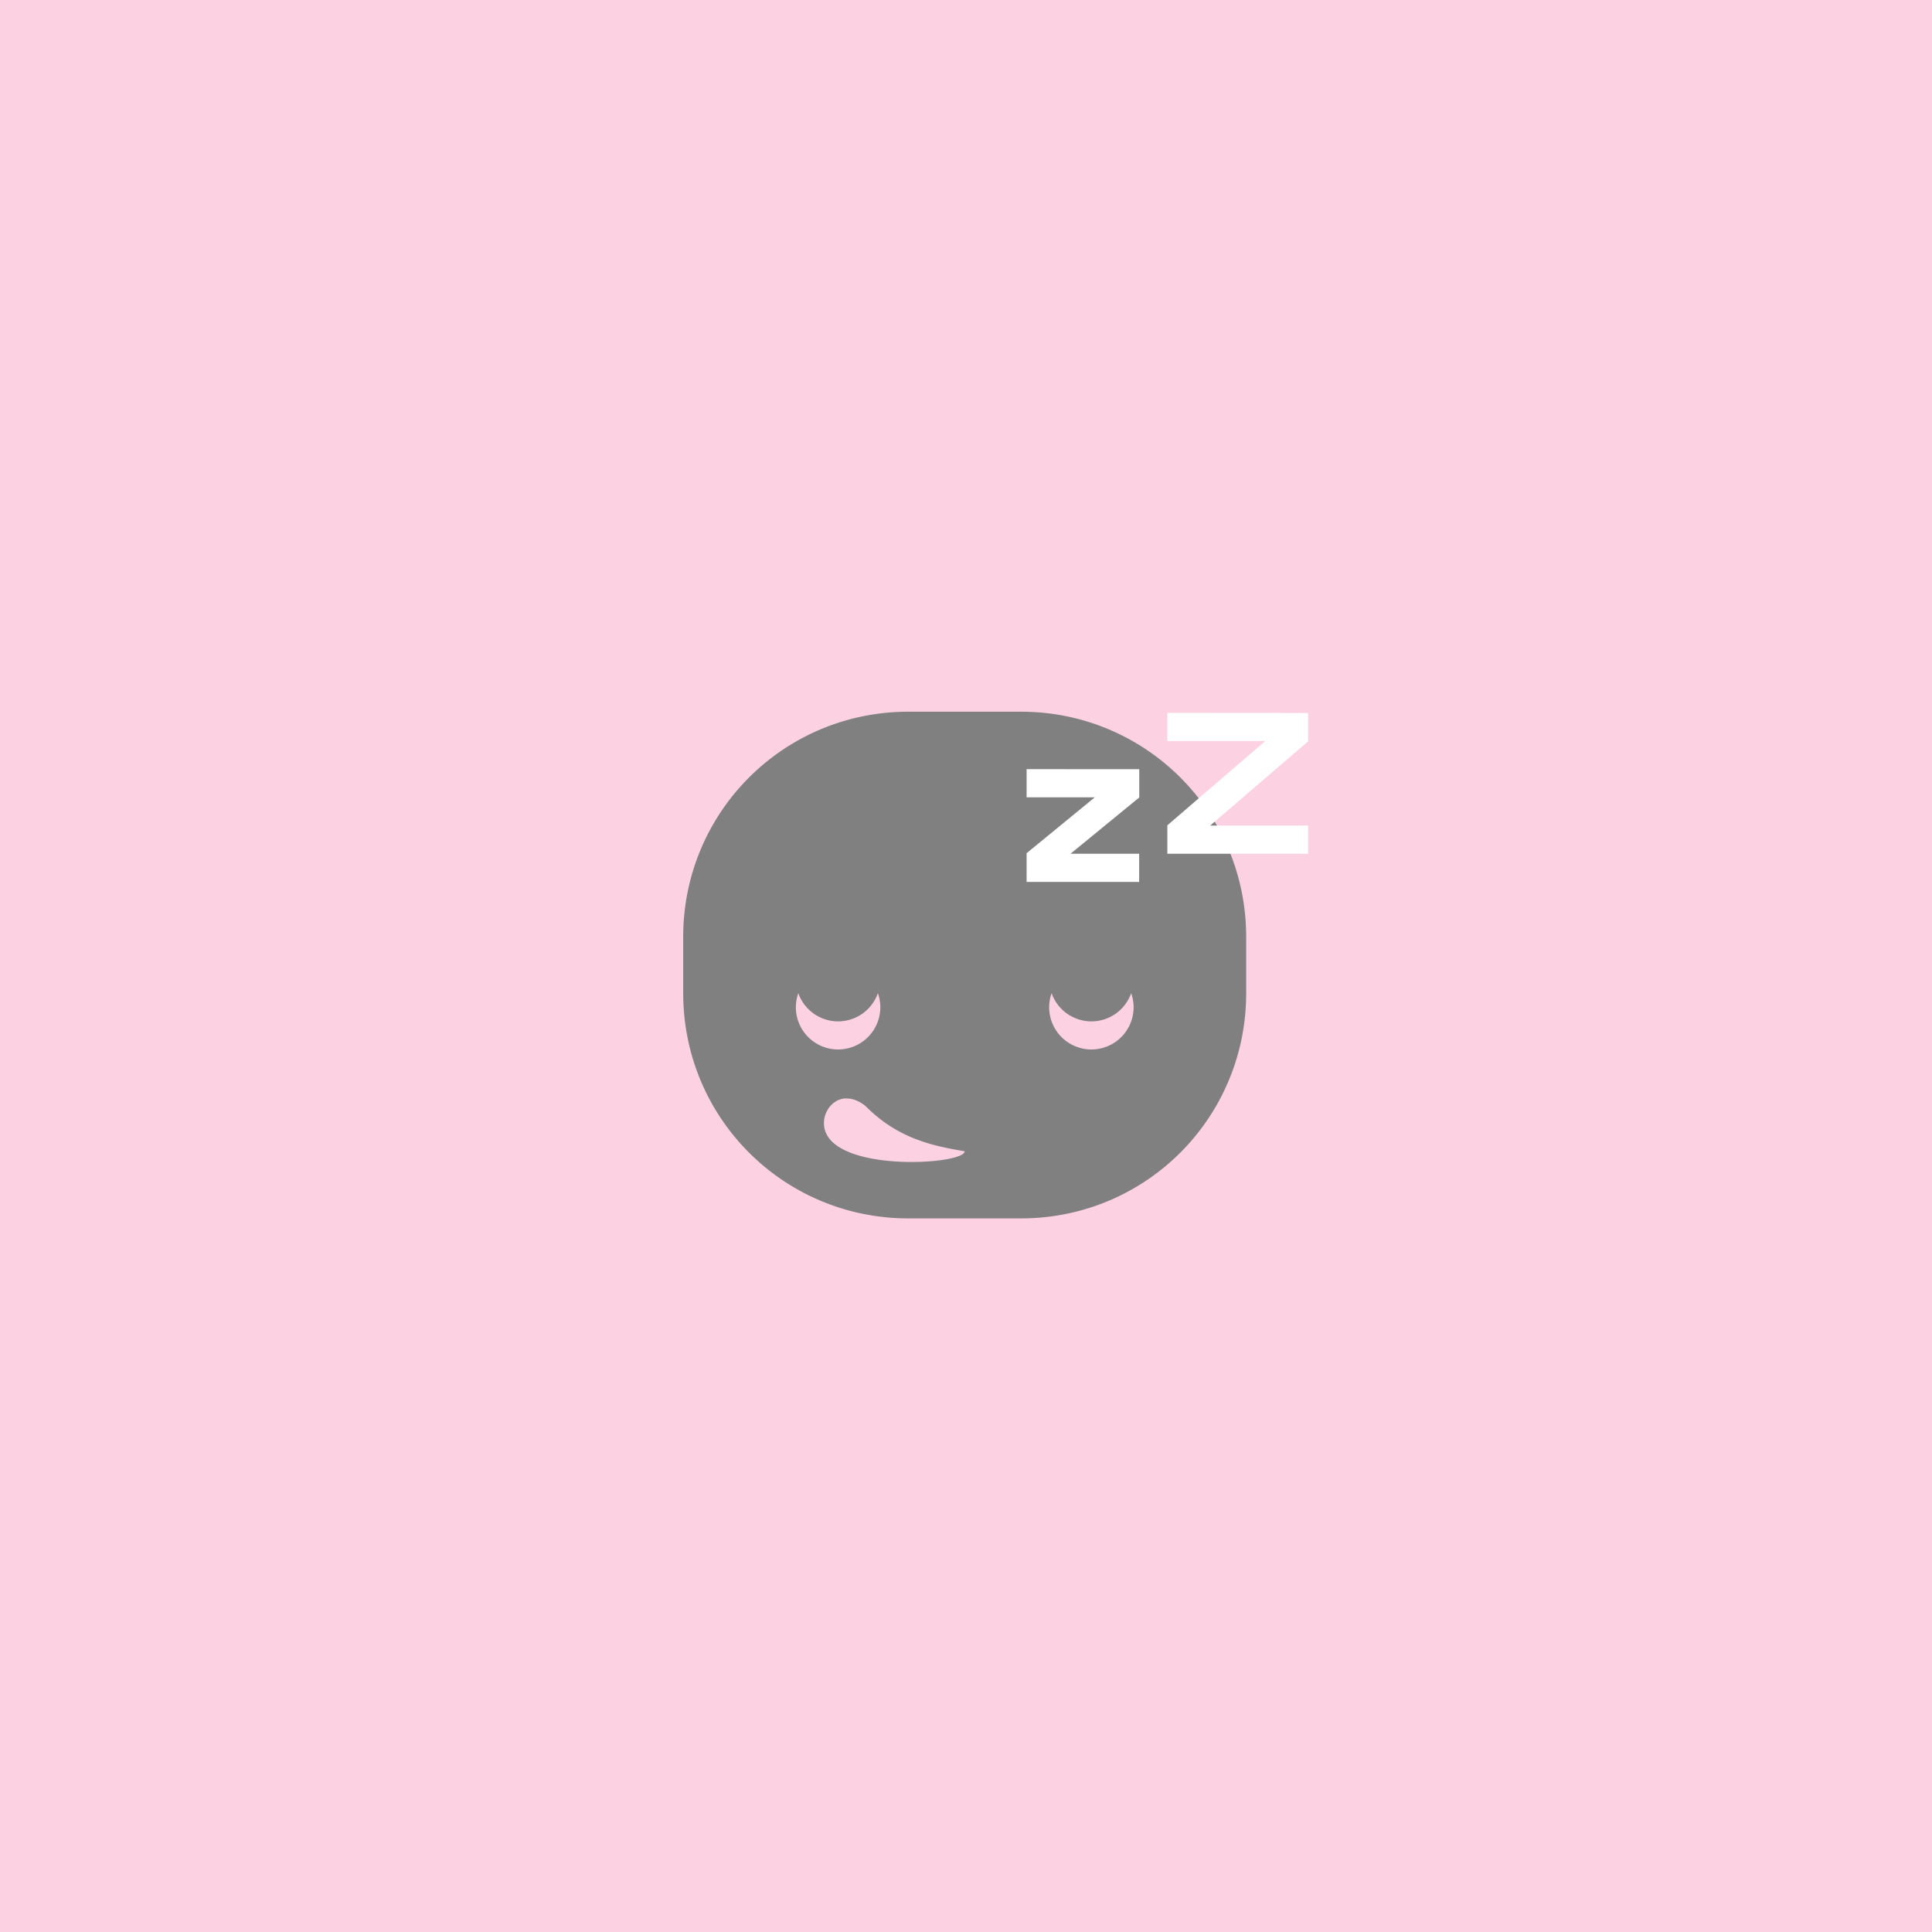<?xml version="1.0" encoding="UTF-8" standalone="no"?>
<svg
   xmlns:dc="http://purl.org/dc/elements/1.1/"
   xmlns:cc="http://creativecommons.org/ns#"
   xmlns:rdf="http://www.w3.org/1999/02/22-rdf-syntax-ns#"
   xmlns:svg="http://www.w3.org/2000/svg"
   xmlns="http://www.w3.org/2000/svg"
   xmlns:sodipodi="http://sodipodi.sourceforge.net/DTD/sodipodi-0.dtd"
   xmlns:inkscape="http://www.inkscape.org/namespaces/inkscape"
   width="300"
   height="300"
   version="1.1"
   id="svg24"
   sodipodi:docname="empty.svg"
   inkscape:version="0.92.1 r">
  <rect width="100%" height="100%" fill="#333333" stroke="none"/>
  <sodipodi:namedview
     pagecolor="#ffffff"
     bordercolor="#666666"
     borderopacity="1"
     objecttolerance="10"
     gridtolerance="10"
     guidetolerance="10"
     inkscape:pageopacity="0"
     inkscape:pageshadow="2"
     inkscape:window-width="1920"
     inkscape:window-height="994"
     id="namedview26"
     showgrid="false"
     inkscape:zoom="0.92187499"
     inkscape:cx="185.51599"
     inkscape:cy="239.93443"
     inkscape:window-x="0"
     inkscape:window-y="30"
     inkscape:window-maximized="1"
     inkscape:current-layer="layer1"
     fit-margin-top="0"
     fit-margin-left="0"
     fit-margin-right="0"
     fit-margin-bottom="0" />
  <defs
     id="defs8">
    <linearGradient
       id="a"
       y1="292.77"
       y2="267.37"
       gradientUnits="userSpaceOnUse"
       x2="0"
       gradientTransform="matrix(0.962,0,0,1.102,382.5,223.06)">
      <stop
         stop-color="#ffffff"
         stop-opacity="0"
         id="stop2" />
      <stop
         offset="1"
         stop-color="#ffffff"
         stop-opacity=".2"
         id="stop4" />
    </linearGradient>
    <path
       id="b"
       d="m 386.57,517.8 v 28 h 24.436 v -11.958 h -2.291 c -0.987,0 -1.782,-0.911 -1.782,-2.042 0,-1.131 0.795,-2.042 1.782,-2.042 h 2.291 V 517.8 Z"
       inkscape:connector-curvature="0" />
  </defs>
  <g
     transform="matrix(4.285,0,0,4.285,-1588.999,-2099.02)"
     id="g22">
    <g
       id="g4559">
      <g
         transform="matrix(3.855,0,0,3.855,387.059,-601.89)"
         id="layer1"
         inkscape:label="Capa 1">
        <rect
           style="opacity:1;fill:#ffd5e5;fill-opacity:0.982;stroke:#000000;stroke-width:0.114;stroke-linecap:square;stroke-linejoin:round;stroke-miterlimit:4;stroke-dasharray:none;stroke-dashoffset:10.354;stroke-opacity:0.385"
           id="rect4507"
           width="24.853"
           height="20.979"
           x="-7.8"
           y="282.049"
           rx="0.122"
           ry="0.642" />
        <path
           style="fill:#808080;stroke-width:1"
           d="m 4.329,289.892 c -1.173,0 -2.117,0.944 -2.117,2.117 v 0.529 c 0,1.173 0.944,2.117 2.117,2.117 h 1.058 c 1.173,0 2.117,-0.944 2.117,-2.117 v -0.529 c 0,-1.173 -0.944,-2.117 -2.117,-2.117 z m -1.035,2.646 a 0.397,0.397 0 0 0 0.374,0.265 0.397,0.397 0 0 0 0.374,-0.265 0.397,0.397 0 0 1 0.023,0.132 0.397,0.397 0 0 1 -0.397,0.397 0.397,0.397 0 0 1 -0.397,-0.397 0.397,0.397 0 0 1 0.023,-0.132 z m 2.381,0 a 0.397,0.397 0 0 0 0.374,0.265 0.397,0.397 0 0 0 0.374,-0.265 0.397,0.397 0 0 1 0.023,0.132 0.397,0.397 0 0 1 -0.397,0.397 0.397,0.397 0 0 1 -0.397,-0.397 0.397,0.397 0 0 1 0.023,-0.132 z m -1.936,0.99 c 0.055,-0.003 0.118,0.017 0.184,0.068 0.018,0.018 0.037,0.036 0.055,0.053 0.023,0.021 0.045,0.04 0.068,0.058 0.037,0.03 0.075,0.057 0.112,0.081 0.234,0.15 0.473,0.198 0.7,0.236 -7.264e-4,0.132 -1.323,0.21 -1.323,-0.265 -2.56e-5,-0.113 0.083,-0.226 0.204,-0.232 z"
           id="rect4152"
           inkscape:connector-curvature="0" />
        <path
           d="m 6.763,289.903 v 0.265 h 0.92 l -0.92,0.792 v 0.002 0.265 h 0.095 1.228 v -0.265 H 7.166 l 0.92,-0.791 v -0.267 z m -1.323,0.529 v 0.265 H 6.081 l -0.641,0.525 v 0.005 0.265 h 0.089 0.969 v -0.265 H 5.853 l 0.646,-0.529 v -5.2e-4 -0.265 z"
           id="rect4190"
           style="fill:#ffffff;stroke-width:1"
           inkscape:connector-curvature="0" />
      </g>
    </g>
  </g>
</svg>
